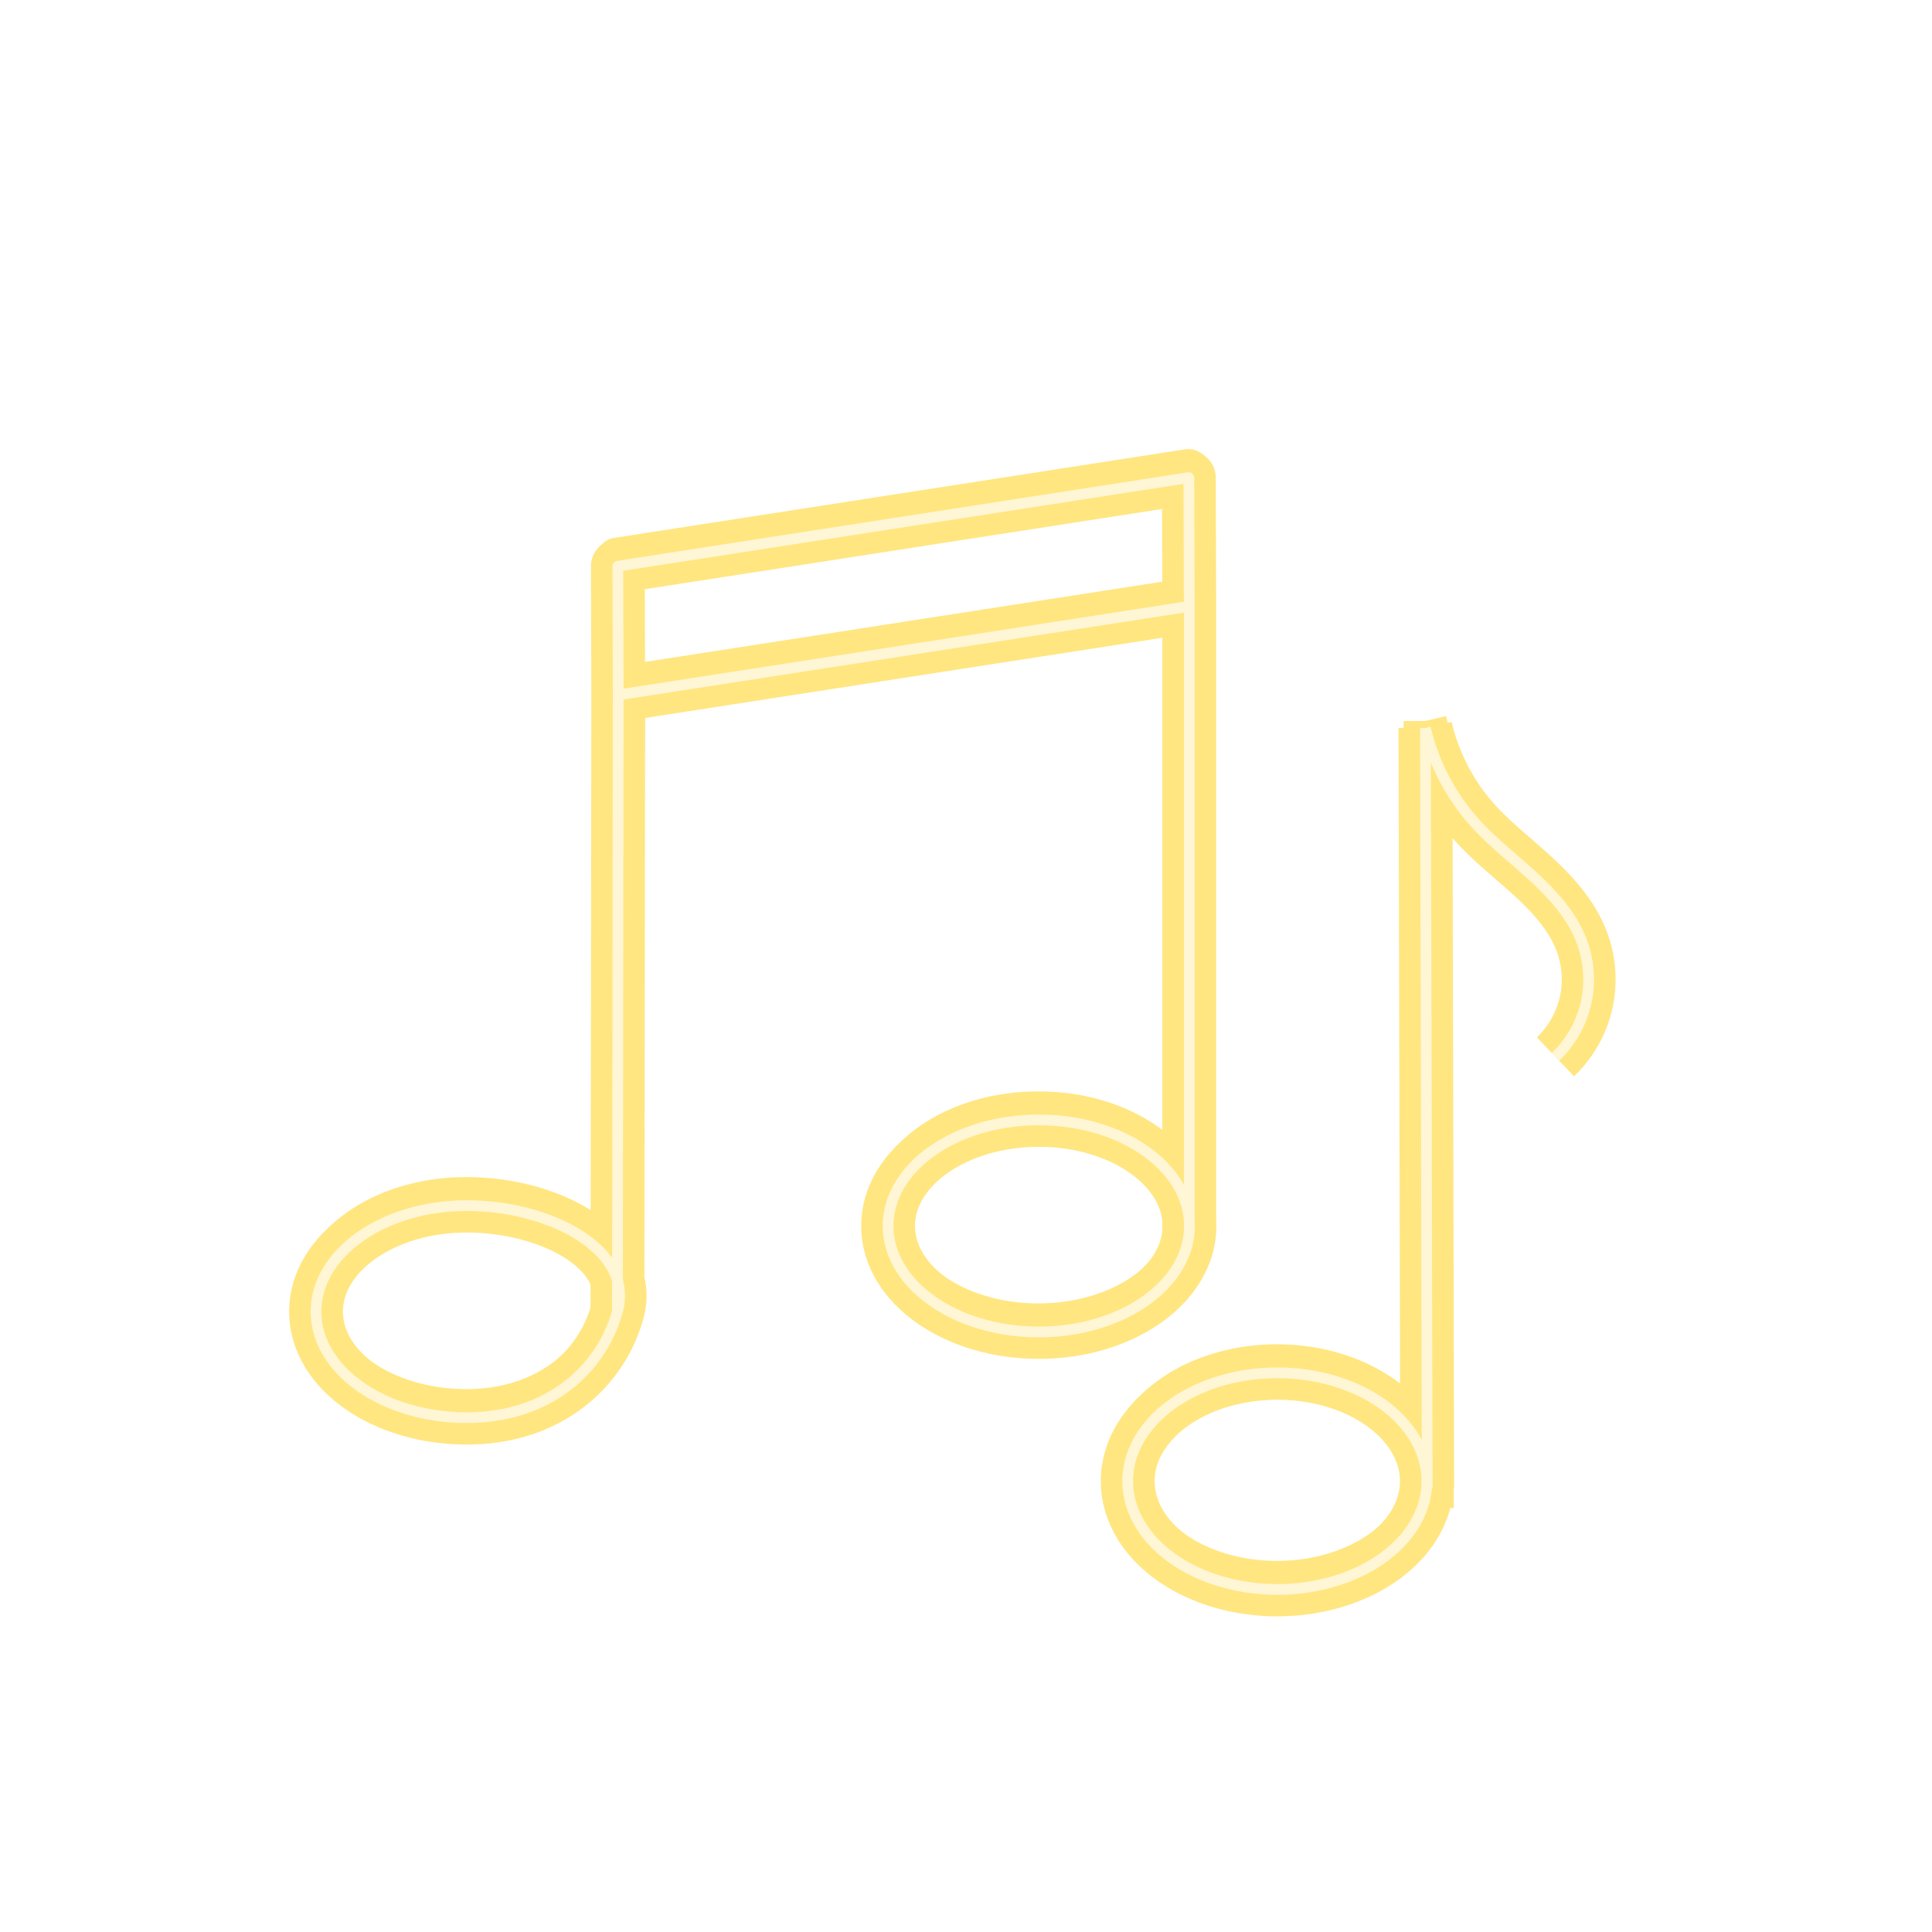 <svg height="100%" version="1.1" viewBox="0 0 190 190" xmlns="http://www.w3.org/2000/svg">
 <defs>
  <filter id="filter1489" x="-.037" y="-.034" width="1.073" height="1.068" style="color-interpolation-filters:sRGB">
   <feGaussianBlur stdDeviation="1.312"/>
  </filter>
  <filter id="filter1493" x="-.069" y="-.037" width="1.139" height="1.074" style="color-interpolation-filters:sRGB">
   <feGaussianBlur stdDeviation="1.312"/>
  </filter>
  <filter id="filter1663" x="-.198" y="-.106" width="1.396" height="1.212" style="color-interpolation-filters:sRGB">
   <feGaussianBlur stdDeviation="3.736"/>
  </filter>
  <filter id="filter2159" x="-.114" y="-.106" width="1.228" height="1.212" style="color-interpolation-filters:sRGB">
   <feGaussianBlur stdDeviation="4.08"/>
  </filter>
 </defs>
 <g transform="translate(0 -18)">
  <g id="beam-note">
   <path d="m60.72 146.99 0.082-60.648v0l56.154-8.711v61.154m-56.154-52.444-0.041-12.662v0l56.154-8.71 0.041 12.662m0.023 60.932c0 5.759-6.636 10.427-14.821 10.427-8.186 0-14.821-4.668-14.821-10.427 0-5.759 6.636-10.427 14.821-10.427 8.186 0 14.821 4.668 14.821 10.427zm-56.26 8.426c-1.539 5.549-6.636 10.427-14.821 10.427s-14.821-4.668-14.821-10.427c1e-5 -5.759 6.636-10.427 14.821-10.427s16.505 4.357 14.821 10.427z" style="fill:none;filter:url(#filter2159);stroke-linecap:round;stroke-linejoin:round;stroke-width:5.292;stroke:#ffe680"/>
   <path d="m60.684 146.3 0.082-60.648v0l56.154-8.711v61.154m-56.154-52.444-0.041-12.662v0l56.154-8.71 0.041 12.662m0.023 60.932c0 5.759-6.636 10.427-14.821 10.427-8.186 0-14.821-4.668-14.821-10.427 0-5.759 6.636-10.427 14.821-10.427 8.186 0 14.821 4.668 14.821 10.427zm-56.26 8.426c-1.539 5.549-6.636 10.427-14.821 10.427s-14.821-4.668-14.821-10.427c1e-5 -5.759 6.636-10.427 14.821-10.427s16.505 4.357 14.821 10.427z" style="fill:none;filter:url(#filter1489);stroke-linecap:round;stroke-linejoin:round;stroke-width:4.233;stroke:#ffe680"/>
   <path d="m60.72 146.99 0.082-60.648v0l56.154-8.71v61.154m-56.154-52.444-0.041-12.662v0l56.154-8.71 0.041 12.662m0.023 60.932c0 5.759-6.636 10.427-14.821 10.427-8.186 0-14.821-4.668-14.821-10.427s6.636-10.427 14.821-10.427c8.186 0 14.821 4.668 14.821 10.427zm-56.26 8.426c-1.539 5.549-6.636 10.427-14.821 10.427s-14.821-4.668-14.821-10.427c4e-6 -5.759 6.636-10.427 14.821-10.427s16.505 4.357 14.821 10.427z" style="fill:none;stroke-linecap:round;stroke-linejoin:round;stroke-width:1.058;stroke:#fff6d5"/>
  </g>
  <g id="quaver">
   <path d="m140.18 89.595c0.793 3.409 2.455 6.612 4.785 9.225 1.789 2.006 3.942 3.647 5.915 5.471 1.974 1.824 3.815 3.906 4.729 6.433 0.69 1.91 0.813 4.021 0.348 5.997s-1.516 3.812-2.985 5.213m-12.612 42.414-0.179-74.753m0.143 74.065a14.71 10.65 0 0 1-14.71 10.65 14.71 10.65 0 0 1-14.71-10.65 14.71 10.65 0 0 1 14.71-10.65 14.71 10.65 0 0 1 14.71 10.65z" style="fill:none;filter:url(#filter1663);stroke-width:5.292;stroke:#ffe680"/>
   <path d="m140.15 88.906c0.793 3.409 2.455 6.612 4.785 9.225 1.789 2.006 3.942 3.647 5.915 5.471s3.815 3.906 4.729 6.433c0.69 1.91 0.813 4.021 0.348 5.997-0.465 1.977-1.516 3.812-2.985 5.213m-12.612 42.414-0.179-74.753m0.143 74.065a14.71 10.65 0 0 1-14.71 10.65 14.71 10.65 0 0 1-14.71-10.65 14.71 10.65 0 0 1 14.71-10.65 14.71 10.65 0 0 1 14.71 10.65z" style="fill:none;filter:url(#filter1493);stroke-width:4.233;stroke:#ffe680"/>
   <path d="m140.18 89.595c0.793 3.409 2.455 6.612 4.785 9.225 1.789 2.006 3.942 3.647 5.915 5.471s3.815 3.906 4.729 6.433c0.69 1.91 0.813 4.021 0.348 5.997-0.465 1.977-1.516 3.812-2.985 5.213m-12.612 42.414-0.179-74.753m0.143 74.065a14.71 10.65 0 0 1-14.71 10.65 14.71 10.65 0 0 1-14.71-10.65 14.71 10.65 0 0 1 14.71-10.65 14.71 10.65 0 0 1 14.71 10.65z" style="fill:none;stroke-width:1.058;stroke:#fff6d5"/>
  </g>
 </g>
</svg>
